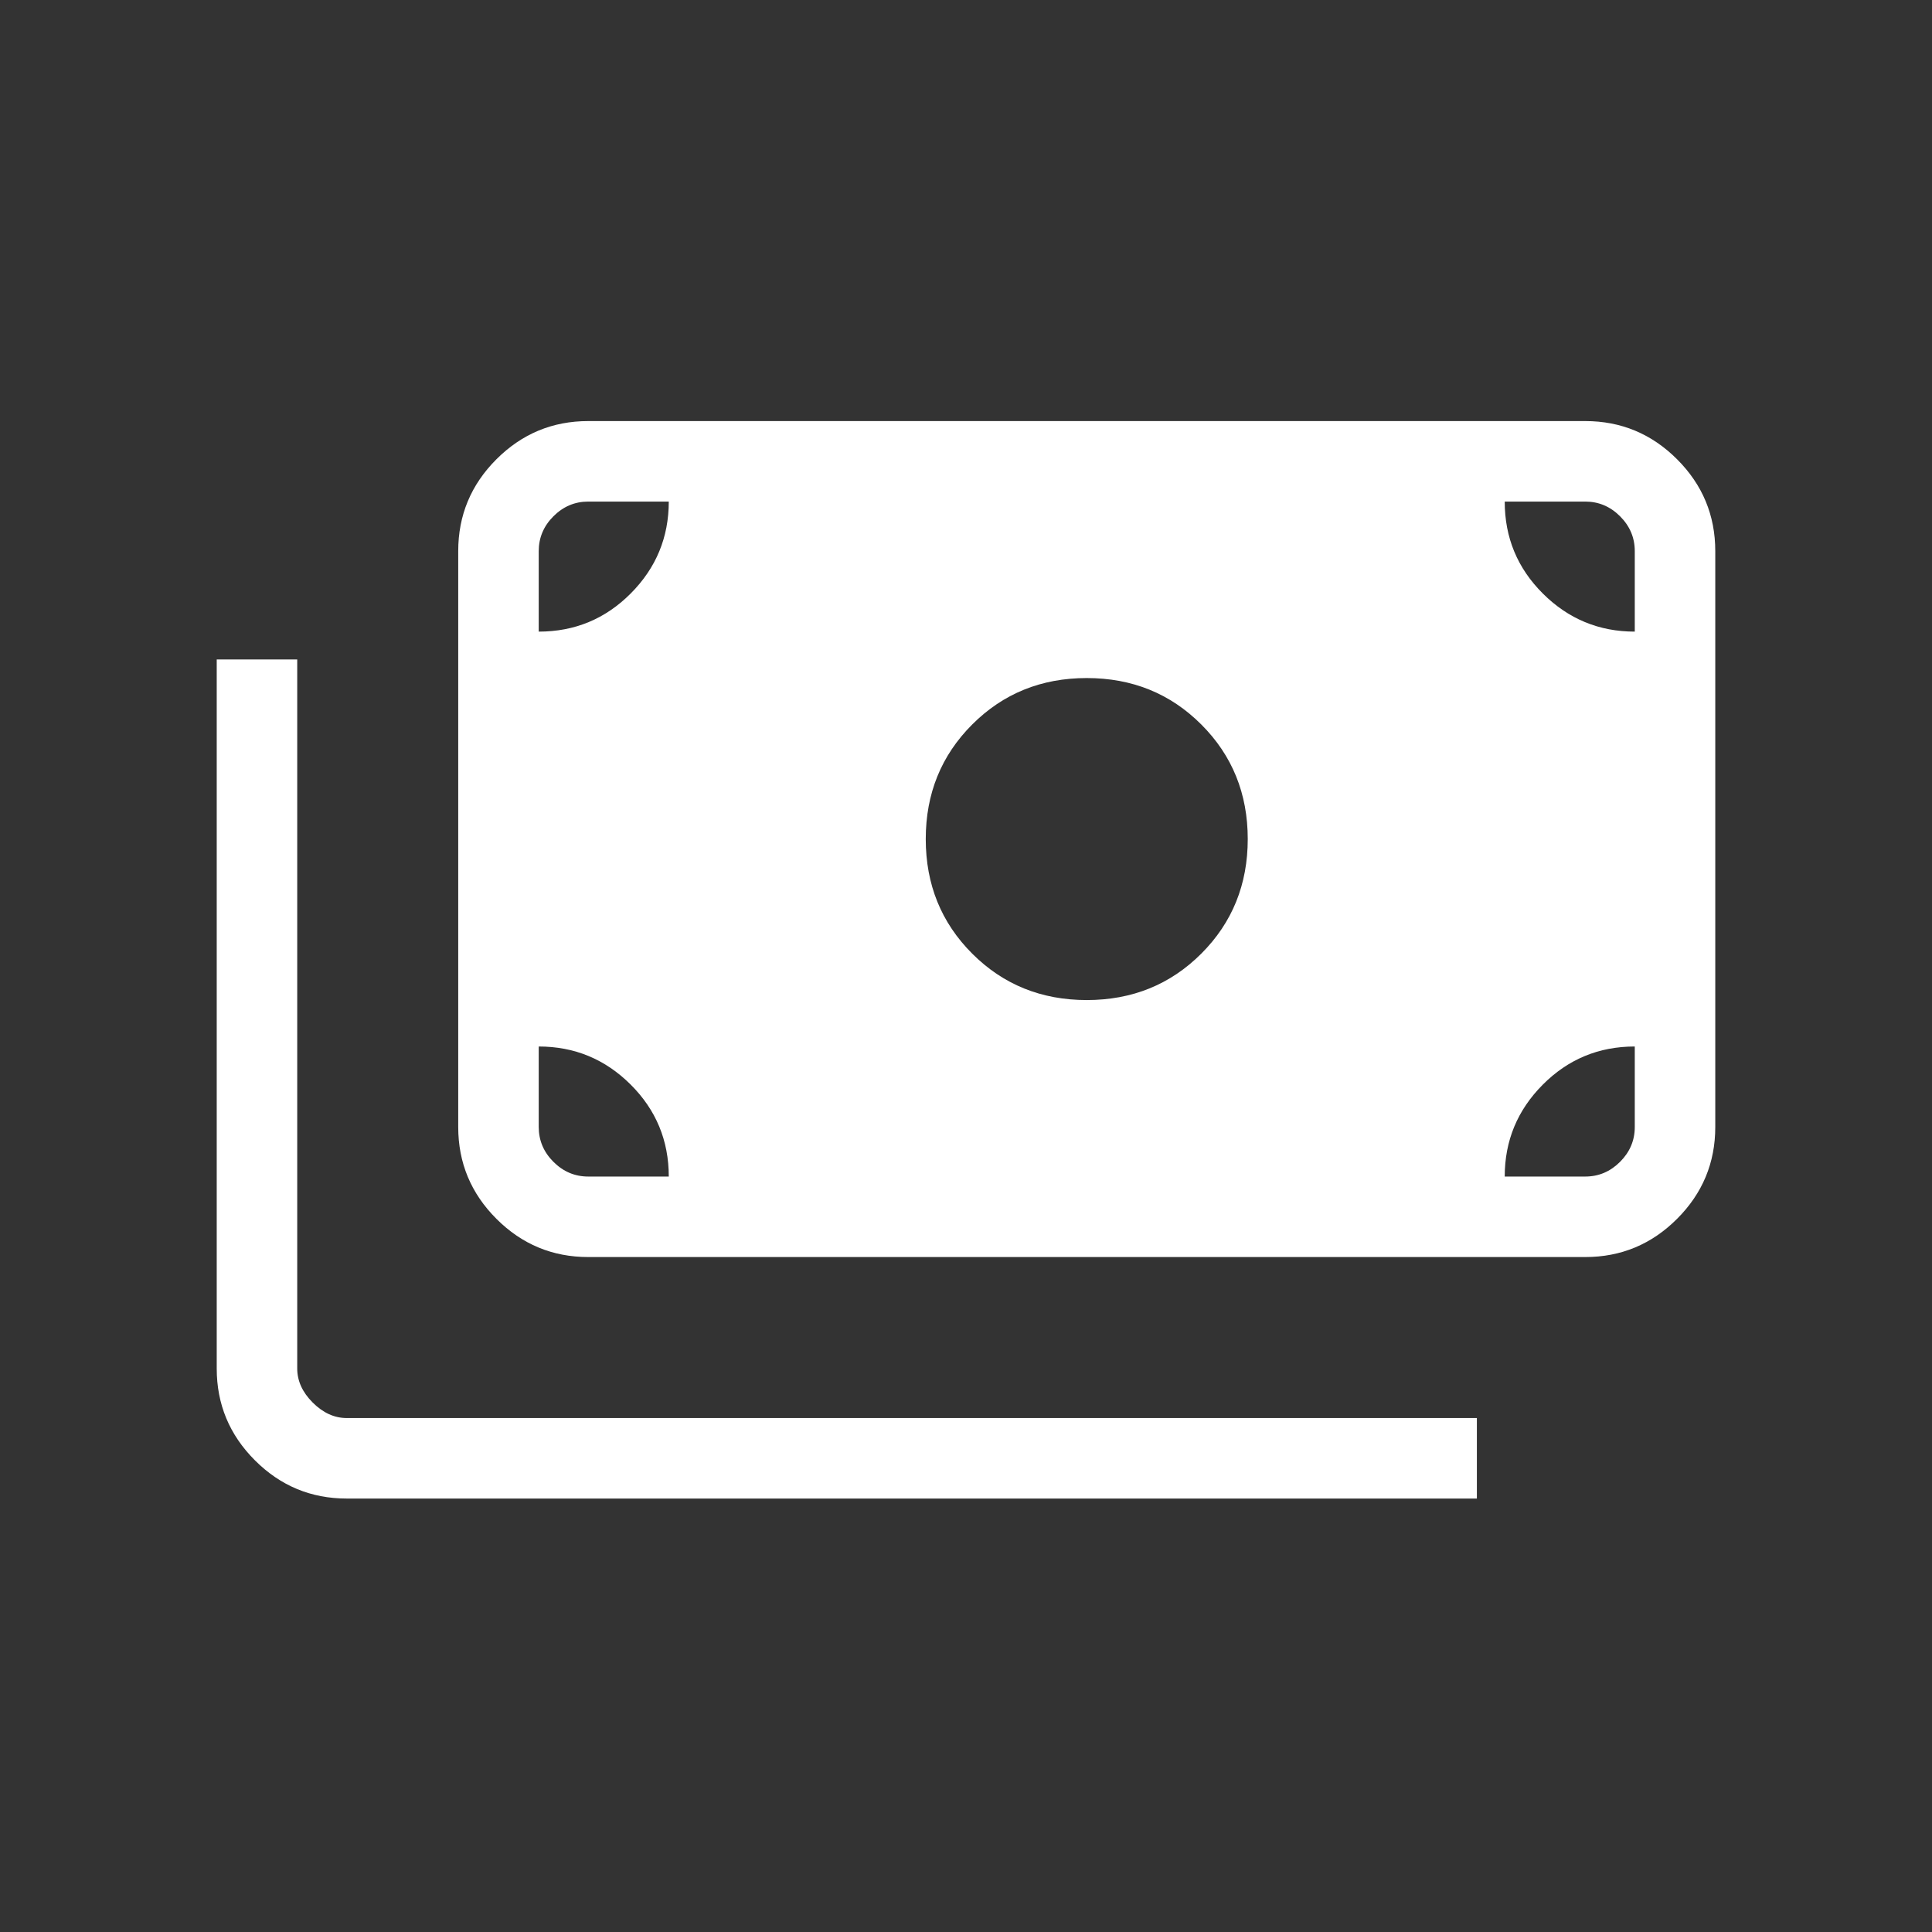 <svg xmlns="http://www.w3.org/2000/svg" height="24px" viewBox="0 -960 960 960" width="24px" fill="#FFFFFF"><rect x="0" y="-960" width="960" height="960" fill="#333333" stroke="none"/><path d="M172.31-215.38q-26.66 0-45.64-18.99-18.98-18.98-18.98-45.63v-352.31h40V-280q0 9.23 7.69 16.92 7.7 7.7 16.93 7.7h561.54v40H172.31Zm120-120q-26.66 0-45.64-18.99-18.98-18.98-18.98-45.63v-286.15q0-26.66 18.98-45.64t45.64-18.98h495.38q26.66 0 45.64 18.98t18.98 45.64V-400q0 26.65-18.98 45.63-18.98 18.99-45.64 18.99H292.31Zm40-40q0-26.85-18.98-45.74Q294.35-440 267.69-440v40q0 10 7.31 17.31 7.31 7.31 17.31 7.31h40Zm415.38 0h40q10 0 17.31-7.31 7.31-7.31 7.31-17.31v-40q-26.85 0-45.73 18.98-18.89 18.98-18.89 45.64ZM540-463.08q33.85 0 56.92-23.07Q620-509.23 620-543.08q0-33.84-23.08-56.92-23.07-23.08-56.92-23.08T483.08-600Q460-576.92 460-543.08q0 33.85 23.08 56.93 23.07 23.07 56.92 23.07ZM267.69-646.15q26.85 0 45.73-18.98 18.89-18.99 18.89-45.64h-40q-10 0-17.31 7.31-7.31 7.31-7.31 17.31v40Zm544.62 0v-40q0-10-7.31-17.31-7.31-7.31-17.31-7.31h-40q0 26.85 18.98 45.73 18.98 18.89 45.64 18.89Z"/></svg>